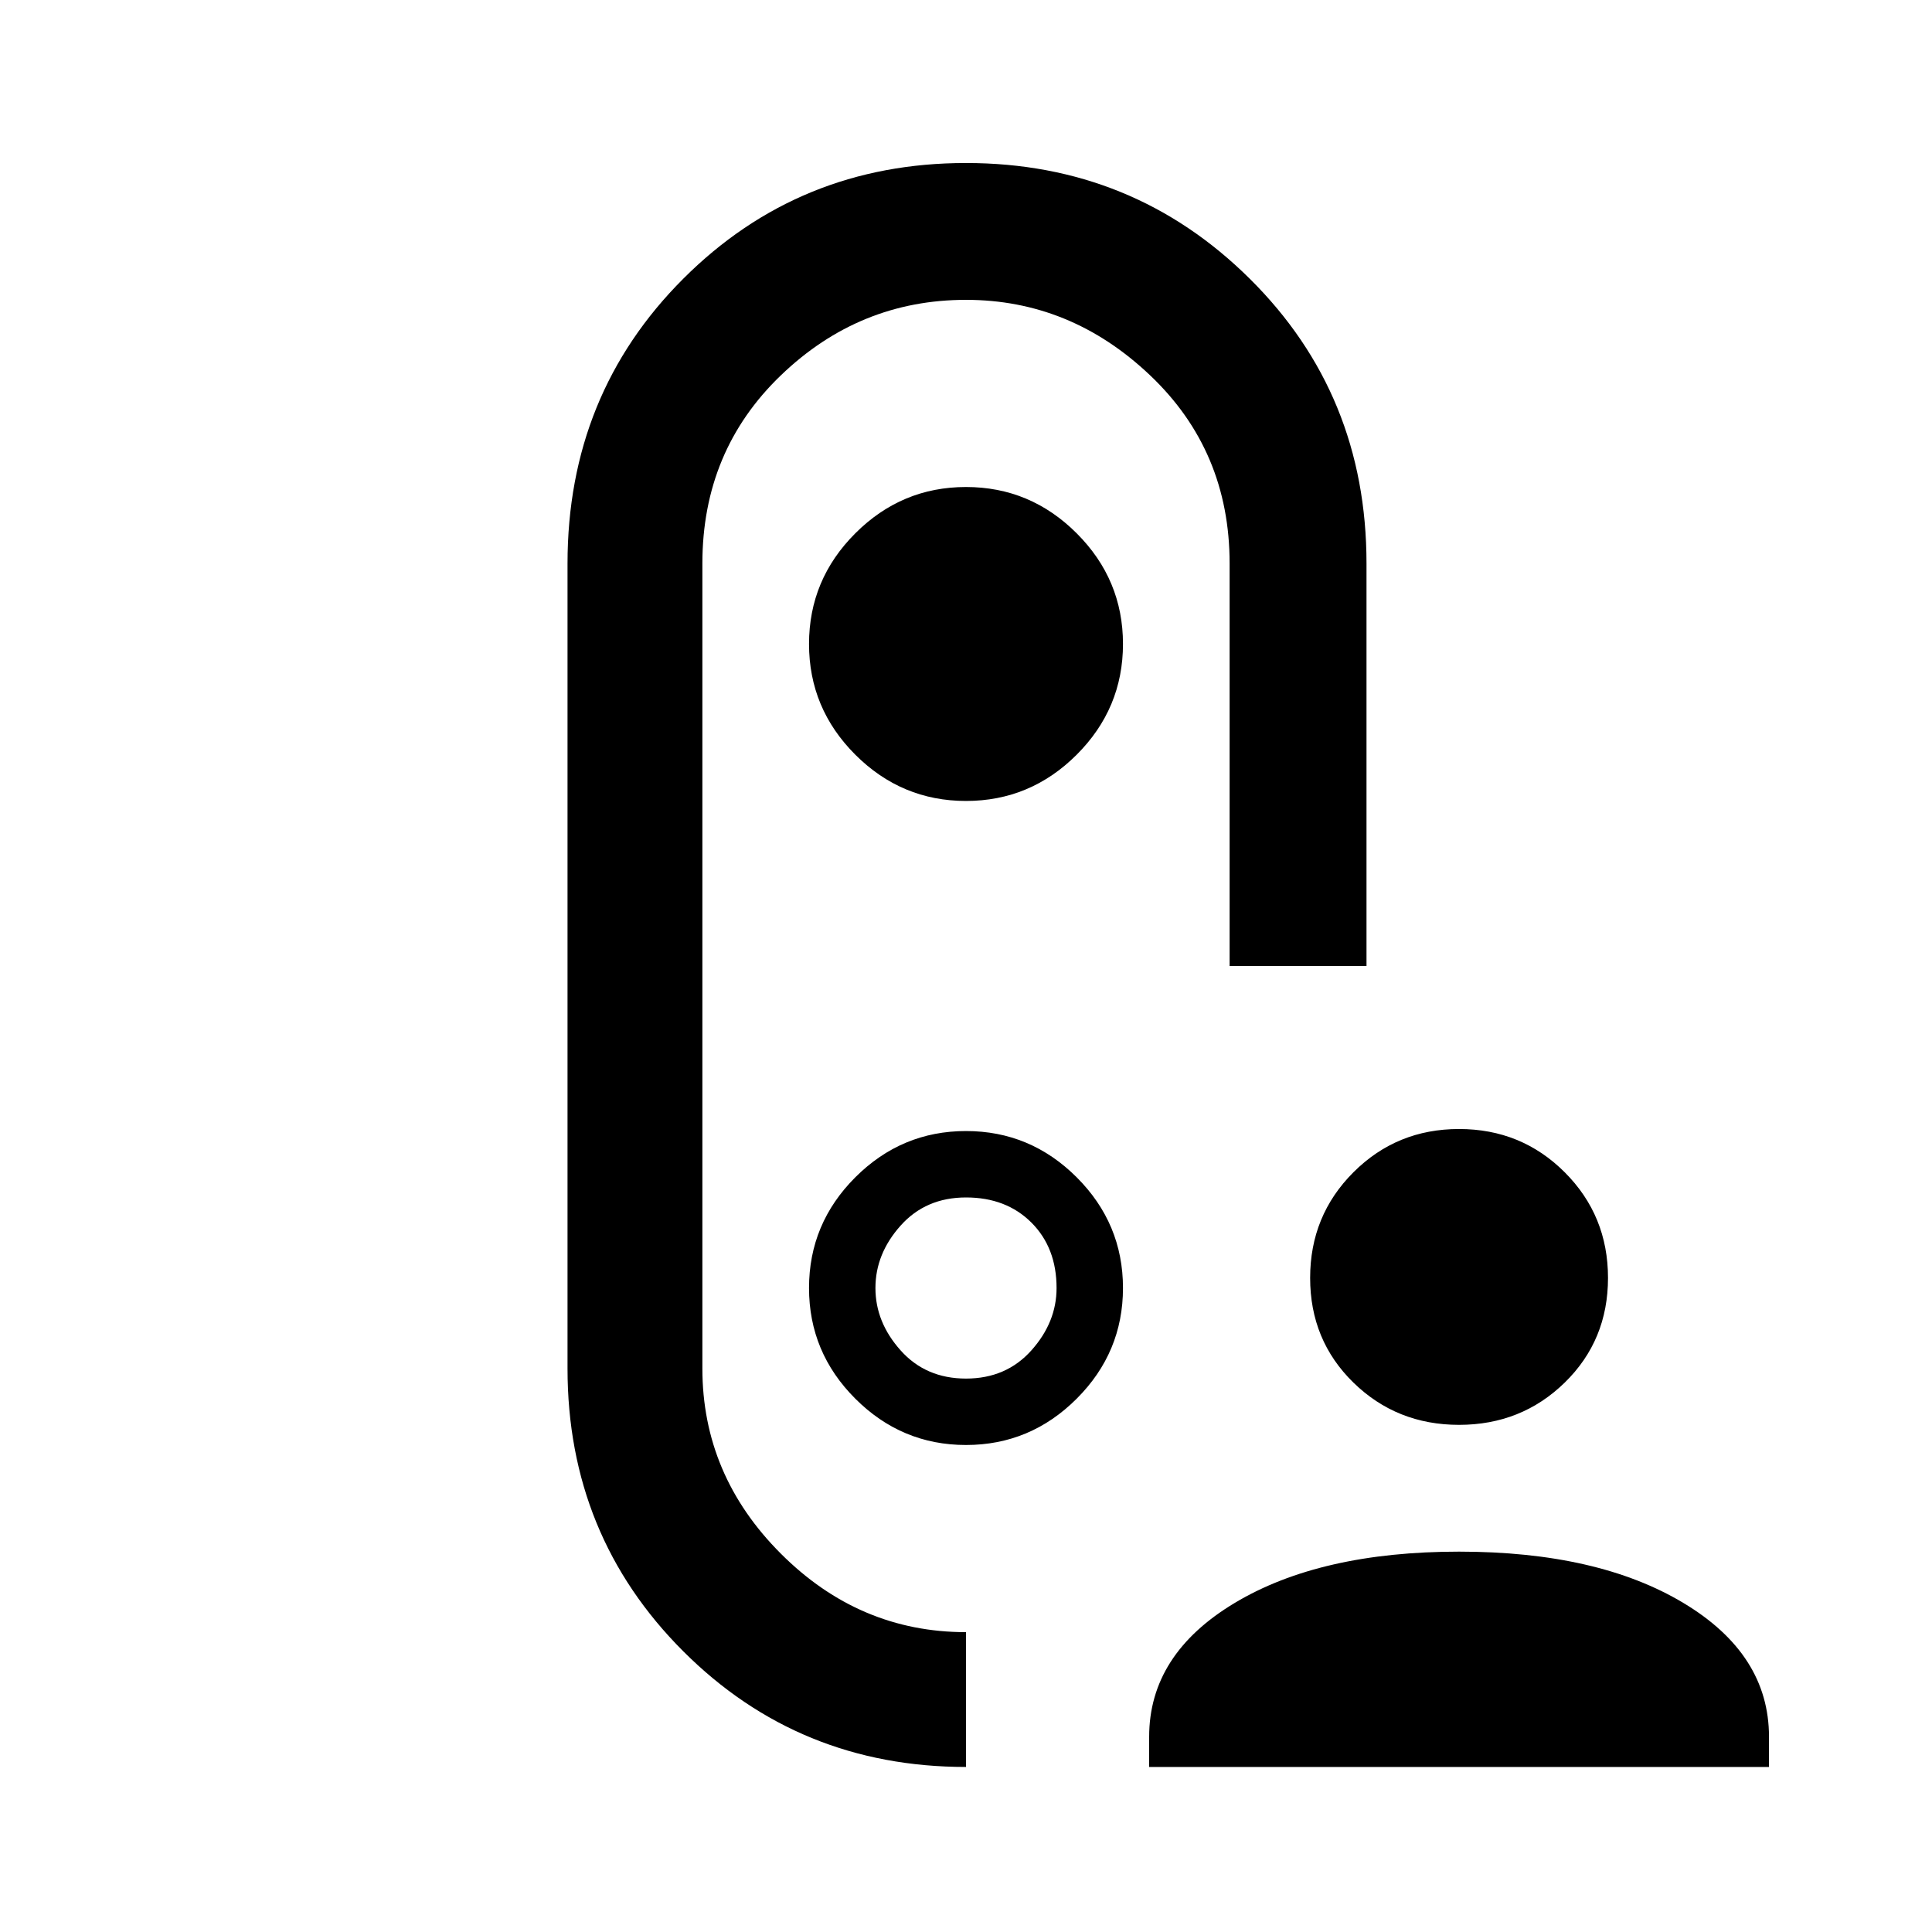 <svg xmlns="http://www.w3.org/2000/svg" height="40" width="40"><path d="M30.208 29.5q-1.291 0-2.187-.875-.896-.875-.896-2.167 0-1.291.896-2.187.896-.896 2.187-.896 1.292 0 2.188.896.896.896.896 2.187 0 1.292-.896 2.167-.896.875-2.188.875Zm-6.416 7.083v-.625q0-1.708 1.77-2.77 1.771-1.063 4.646-1.063t4.646 1.063q1.771 1.062 1.771 2.77v.625ZM28.292 20h-2.834v-8.333q0-2.334-1.646-3.896Q22.167 6.208 20 6.208q-2.208 0-3.833 1.563-1.625 1.562-1.625 3.896v16.666q0 2.209 1.625 3.834T20 33.792v2.791q-3.458 0-5.854-2.395-2.396-2.396-2.396-5.855V11.667q0-3.5 2.396-5.896T20 3.375q3.458 0 5.875 2.396t2.417 5.896ZM20 16.583q1.333 0 2.292-.958.958-.958.958-2.292 0-1.333-.958-2.291-.959-.959-2.292-.959-1.333 0-2.292.959-.958.958-.958 2.291 0 1.334.958 2.292.959.958 2.292.958ZM20 20Zm-3.25 6.667q0 1.333.958 2.291.959.959 2.292.959 1.333 0 2.292-.959.958-.958.958-2.291 0-1.334-.958-2.292-.959-.958-2.292-.958-1.333 0-2.292.958-.958.958-.958 2.292ZM20 28.542q-.833 0-1.354-.584-.521-.583-.521-1.291 0-.709.521-1.292.521-.583 1.354-.583.833 0 1.354.52.521.521.521 1.355 0 .708-.521 1.291-.521.584-1.354.584Z"/></svg>